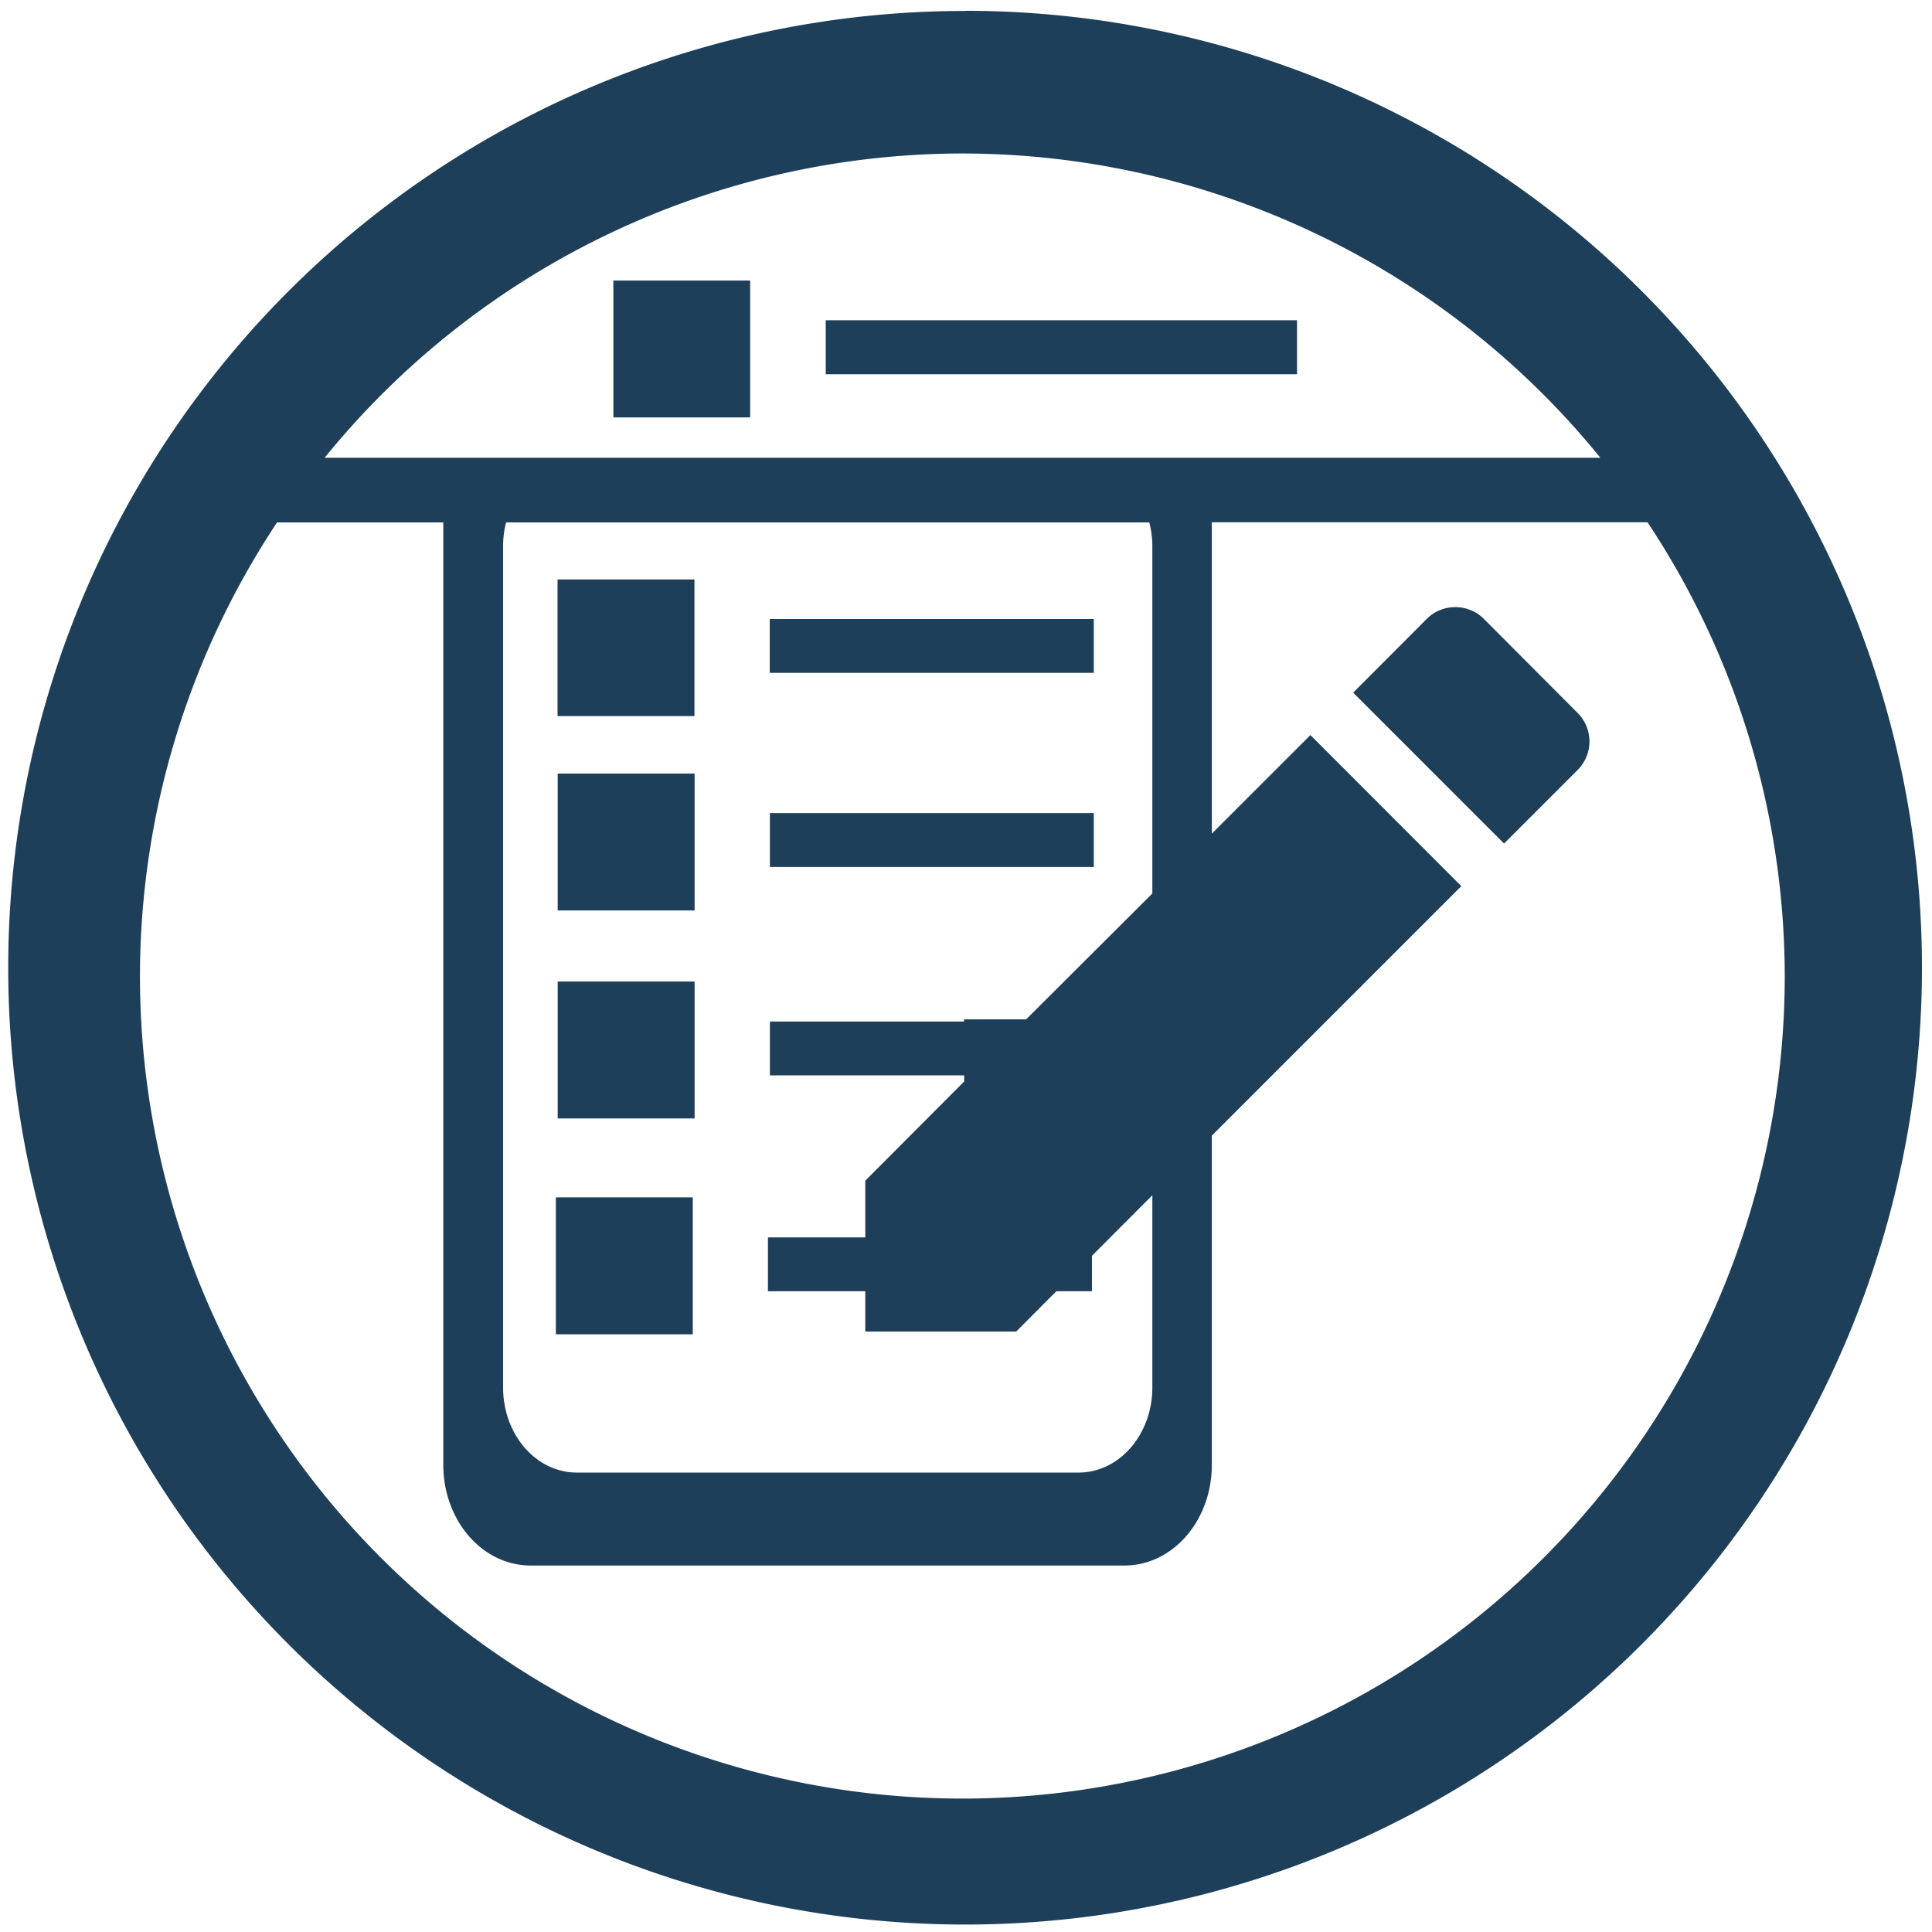 <?xml version="1.0" encoding="UTF-8" standalone="no"?>
<svg
   xmlns:dc="http://purl.org/dc/elements/1.1/"
   xmlns:cc="http://creativecommons.org/ns#"
   xmlns:rdf="http://www.w3.org/1999/02/22-rdf-syntax-ns#"
   xmlns:svg="http://www.w3.org/2000/svg"
   xmlns="http://www.w3.org/2000/svg"
   xmlns:sodipodi="http://sodipodi.sourceforge.net/DTD/sodipodi-0.dtd"
   xmlns:inkscape="http://www.inkscape.org/namespaces/inkscape"
   width="48"
   height="48"
   viewBox="0 0 12.7 12.7"
   version="1.1"
   id="svg4"
   sodipodi:docname="menu-editor.svg"
   inkscape:version="0.92.4 (5da689c313, 2019-01-14)">
  <defs
     id="defs8" />
  <sodipodi:namedview
     pagecolor="#ffffff"
     bordercolor="#666666"
     borderopacity="1"
     objecttolerance="10"
     gridtolerance="10"
     guidetolerance="10"
     inkscape:pageopacity="0"
     inkscape:pageshadow="2"
     inkscape:window-width="1087"
     inkscape:window-height="480"
     id="namedview6"
     showgrid="false"
     inkscape:zoom="4.9166667"
     inkscape:cx="2.1355932"
     inkscape:cy="24"
     inkscape:window-x="0"
     inkscape:window-y="25"
     inkscape:window-maximized="0"
     inkscape:current-layer="svg4" />
  <path
     d="m 6.344,0.072 a 6.29,6.29 0 0 0 -6.29,6.29 6.29,6.29 0 0 0 6.29,6.289 6.29,6.29 0 0 0 6.29,-6.29 6.29,6.29 0 0 0 -6.29,-6.29 z M 6.326,1.009 a 5.407,5.407 0 0 1 4.194,2 H 2.134 a 5.407,5.407 0 0 1 4.192,-2 z M 4.032,1.844 v 0.9 h 0.899 v -0.9 h -0.9 z m 1.396,0.26 V 2.46 H 8.526 V 2.105 H 5.428 Z m -3.606,1.33 h 1.092 v 6.194 c 0,0.367 0.256,0.663 0.575,0.663 h 3.902 c 0.319,0 0.575,-0.296 0.575,-0.663 V 7.465 L 9.606,5.825 8.614,4.832 7.966,5.48 V 3.433 H 10.83 A 5.407,5.407 0 0 1 11.732,6.416 5.407,5.407 0 0 1 6.325,11.823 5.407,5.407 0 0 1 0.92,6.416 5.407,5.407 0 0 1 1.822,3.433 Z m 1.505,0 h 4.228 a 0.64,0.64 0 0 1 0.02,0.15 V 5.873 L 6.745,6.701 H 6.337 V 6.715 H 5.061 v 0.354 h 1.277 v 0.04 l -0.65,0.652 v 0.373 h -0.64 v 0.354 h 0.64 V 8.753 H 6.68 L 6.944,8.488 H 7.178 V 8.255 L 7.575,7.857 V 9.12 c 0,0.31 -0.217,0.56 -0.486,0.56 H 3.793 C 3.523,9.68 3.307,9.43 3.307,9.12 V 3.583 a 0.64,0.64 0 0 1 0.02,-0.15 z m 0.338,0.375 v 0.898 h 0.9 V 3.809 Z m 5.9,0.182 A 0.264,0.264 0 0 0 9.379,4.068 L 8.895,4.553 9.887,5.545 10.371,5.061 a 0.265,0.265 0 0 0 0,-0.374 L 9.753,4.067 A 0.264,0.264 0 0 0 9.566,3.991 Z M 5.06,4.069 V 4.423 H 7.19 V 4.069 Z M 3.666,5.085 v 0.9 h 0.9 v -0.9 z m 1.395,0.26 V 5.699 H 7.19 V 5.345 H 5.06 Z M 3.666,6.453 v 0.899 h 0.9 v -0.9 h -0.9 z M 3.654,7.872 v 0.899 h 0.9 v -0.9 h -0.9 z"
     id="path2"
     inkscape:connector-curvature="0"
     style="fill:#1e3f5a" />
</svg>

